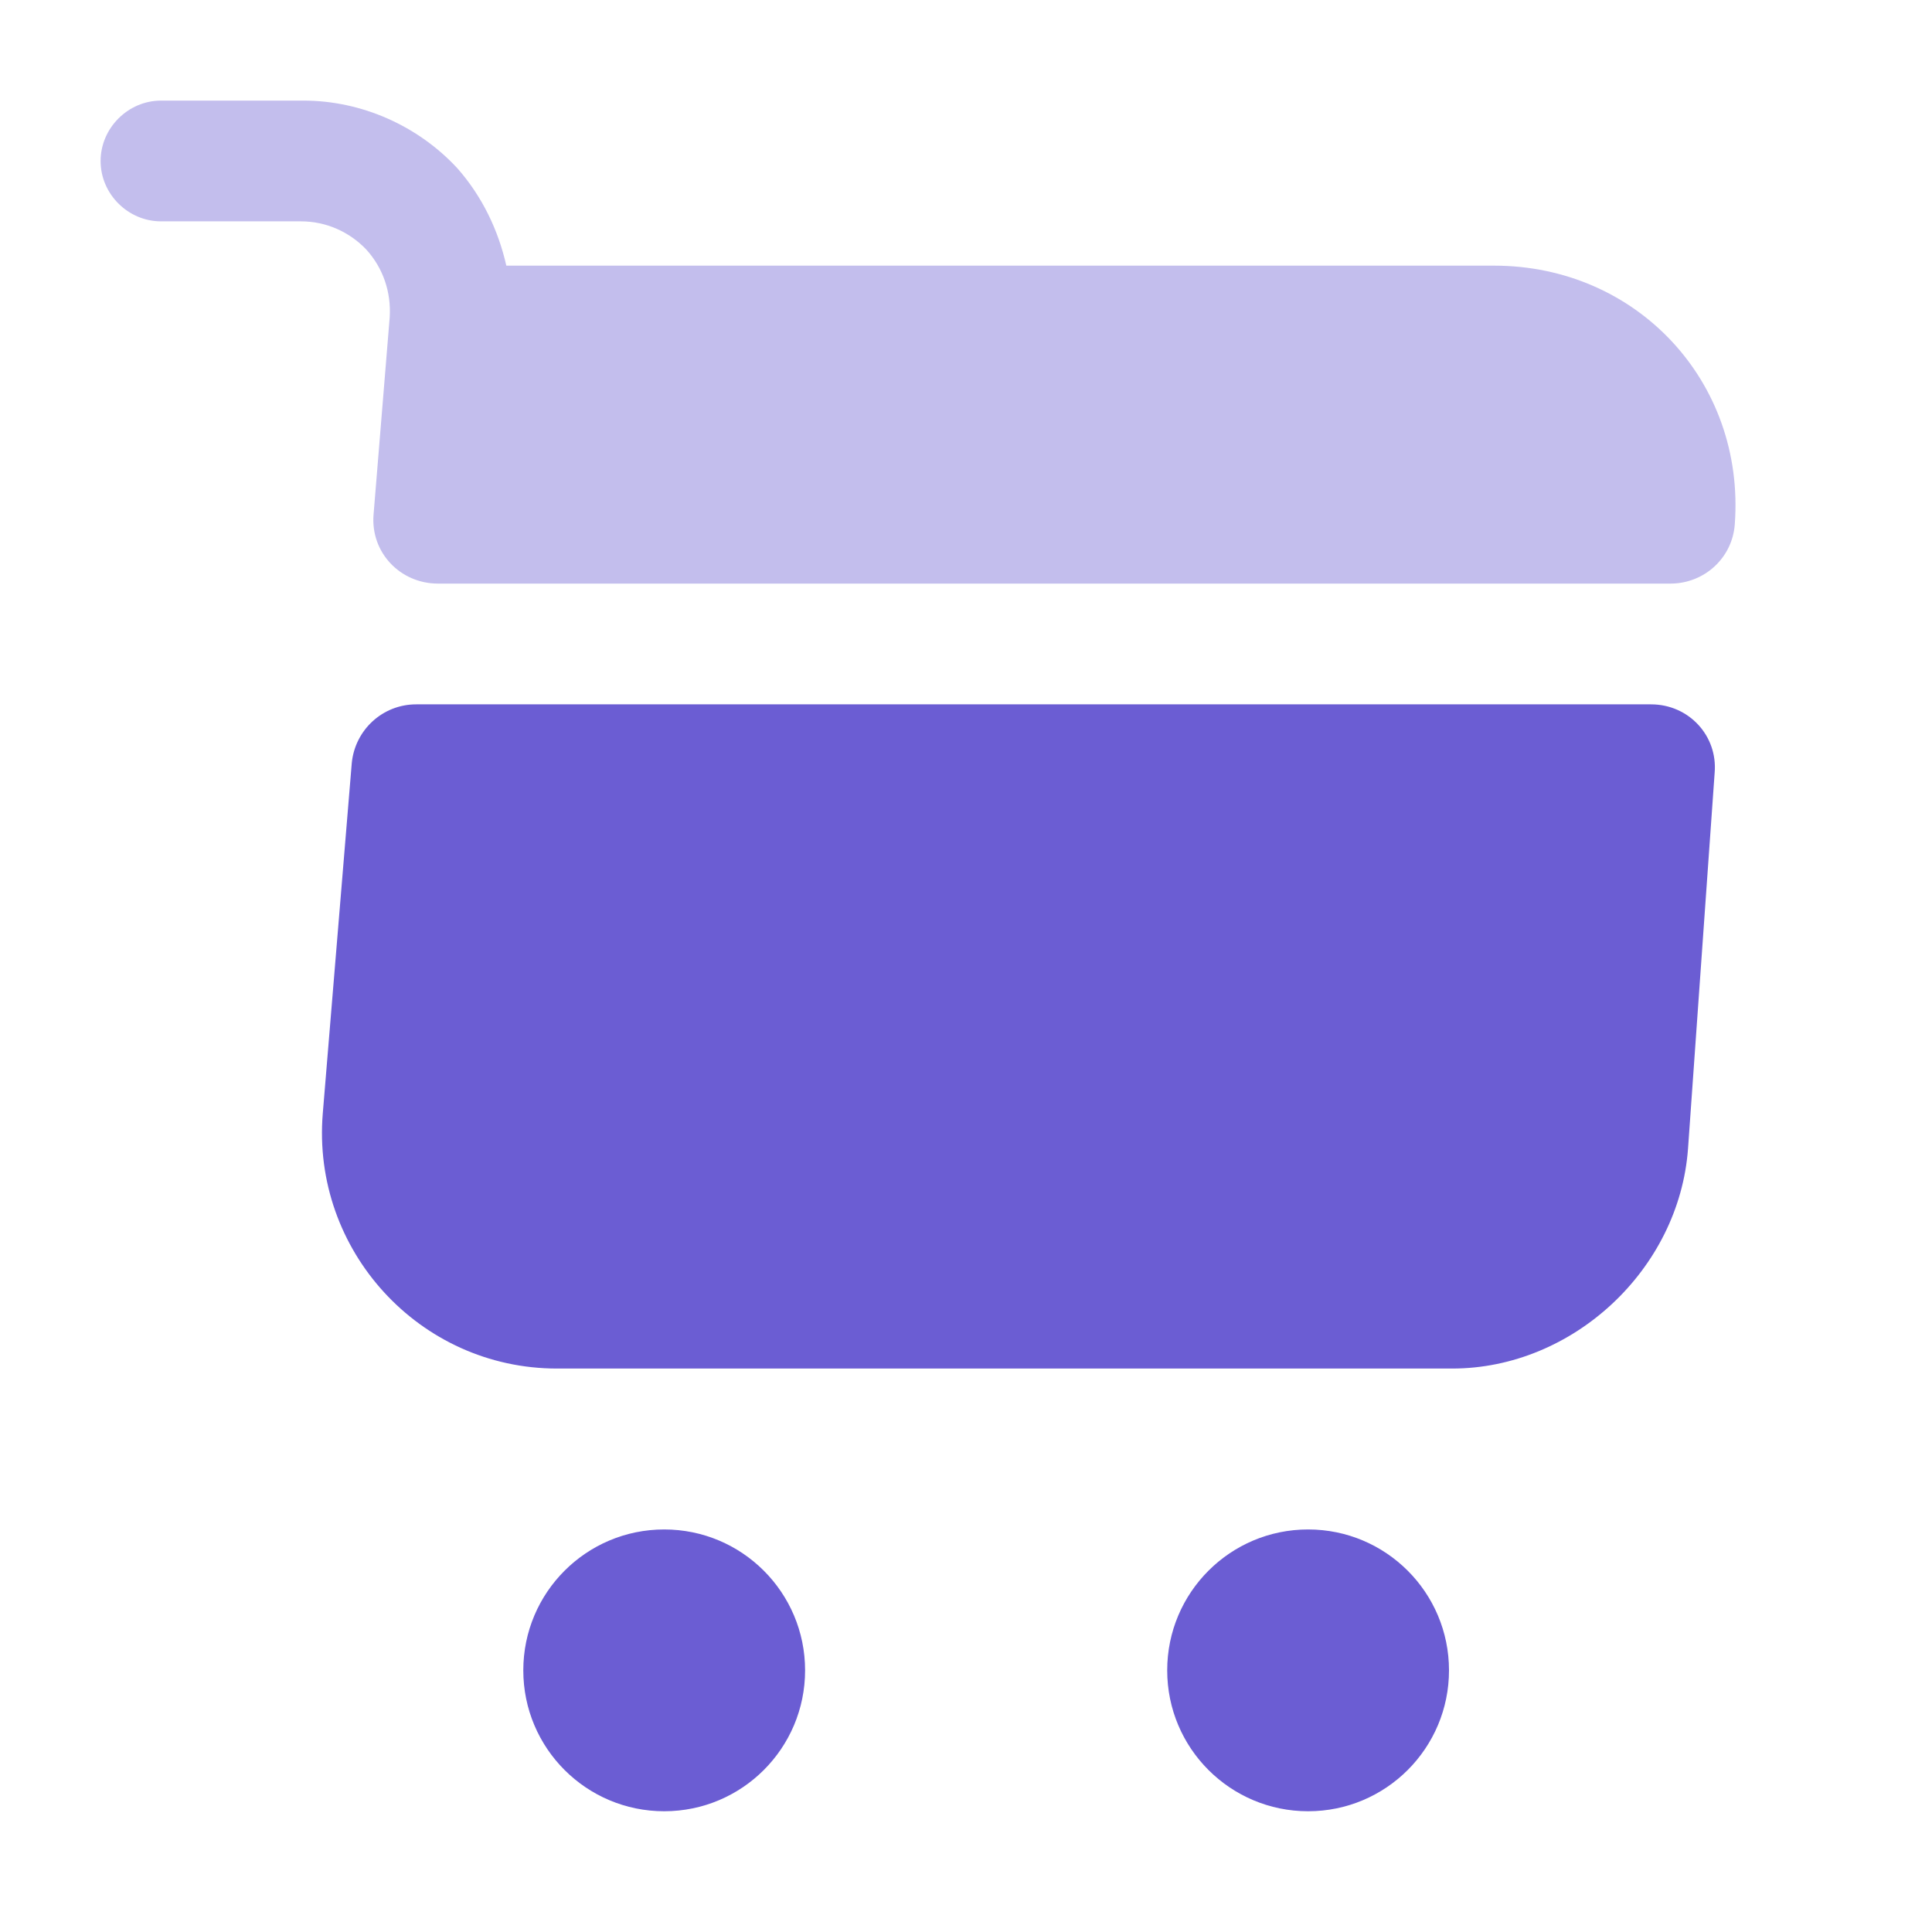 <svg width="14" height="14" viewBox="0 0 14 14" fill="none" xmlns="http://www.w3.org/2000/svg">
<path d="M9.479 13.125C10.043 13.125 10.5 12.668 10.5 12.104C10.5 11.54 10.043 11.083 9.479 11.083C8.915 11.083 8.458 11.54 8.458 12.104C8.458 12.668 8.915 13.125 9.479 13.125Z" fill="#6B5DD3"/>
<path d="M4.813 13.125C5.377 13.125 5.834 12.668 5.834 12.104C5.834 11.54 5.377 11.083 4.813 11.083C4.249 11.083 3.792 11.54 3.792 12.104C3.792 12.668 4.249 13.125 4.813 13.125Z" fill="#6B5DD3"/>
<path opacity="0.4" d="M2.824 2.298L2.707 3.728C2.684 4.002 2.899 4.229 3.174 4.229H12.104C12.35 4.229 12.554 4.043 12.571 3.798C12.647 2.765 11.86 1.925 10.827 1.925H3.669C3.611 1.668 3.494 1.423 3.314 1.219C3.028 0.91 2.619 0.729 2.199 0.729H1.167C0.928 0.729 0.729 0.928 0.729 1.167C0.729 1.406 0.928 1.604 1.167 1.604H2.182C2.363 1.604 2.532 1.68 2.654 1.808C2.777 1.943 2.835 2.118 2.824 2.298Z" fill="#6B5DD3"/>
<path d="M11.964 5.104H3.016C2.771 5.104 2.572 5.291 2.549 5.53L2.339 8.068C2.257 9.059 3.039 9.917 4.036 9.917H10.523C11.398 9.917 12.168 9.199 12.232 8.324L12.425 5.6C12.448 5.332 12.238 5.104 11.964 5.104Z" fill="#6B5DD3"/>
</svg>

